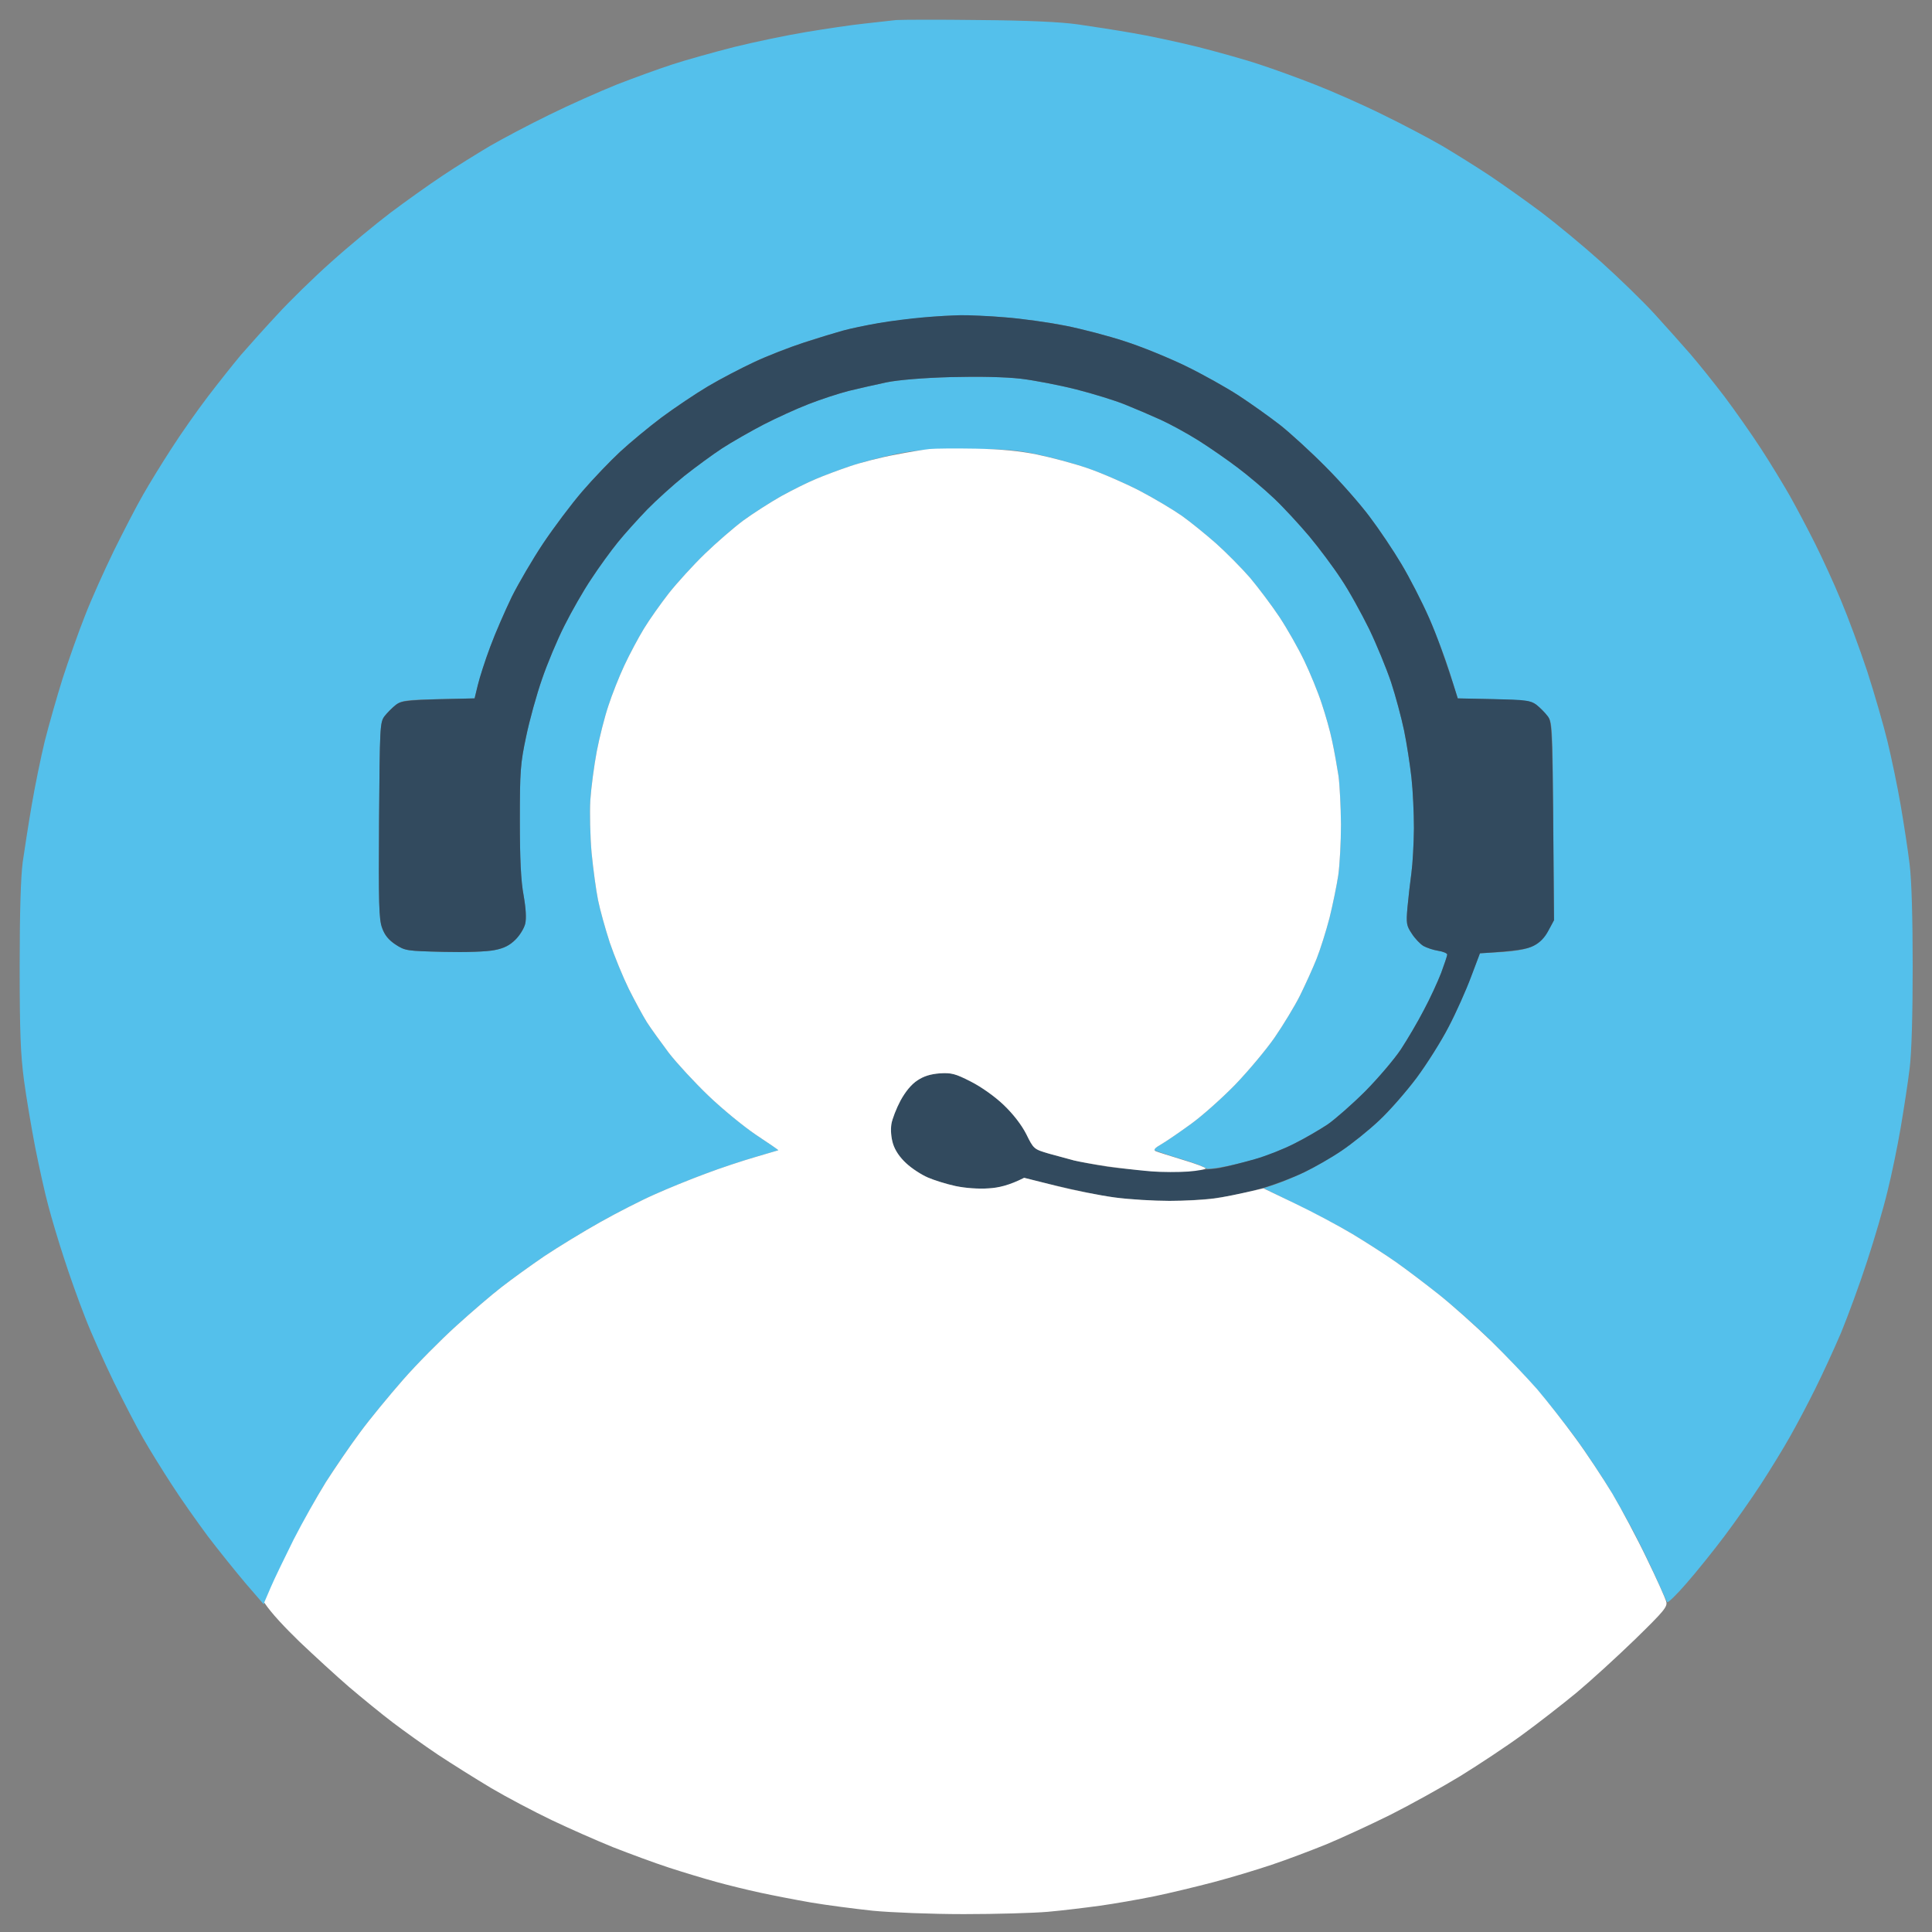 <svg version="1.2" xmlns="http://www.w3.org/2000/svg" viewBox="0 0 1080 1080" width="1080" height="1080">
	<rect x="0" y="0" width="1080" height="1080" fill="#808080" stroke="none"/>
	<title>새 프로젝트</title>
	<style>
		.s0 { fill: #54c0eb } 
		.s1 { fill: #324a5e } 
		.s2 { fill: #ffffff } 
	</style>
	<g id="레이어 3">
		<path id="Path 0" class="s0" d="m501 11.2c-2.9 0.3-10.9 1.2-17.9 2-6.9 0.7-21.5 2.9-32.4 4.7-10.9 1.8-29.1 5.6-40.4 8.4-11.3 2.9-26.8 7.2-34.4 9.7-7.7 2.5-21.7 7.6-31.2 11.3-9.4 3.8-26.4 11.3-37.7 16.9-11.3 5.5-26.2 13.4-33.1 17.4-6.9 4.1-18.9 11.5-26.5 16.6-7.7 5.1-20.7 14.4-29.1 20.7-8.3 6.3-23.2 18.6-33.1 27.5-9.9 8.8-23.6 22.2-30.5 29.8-7 7.5-16 17.6-20.1 22.3-4 4.8-12.3 15.2-18.4 23.2-6.1 8-15.3 21.1-20.4 29.1-5.2 8-12.4 19.7-15.9 25.9-3.6 6.2-10.8 20.2-16.2 31.1-5.3 10.9-12.7 27.3-16.2 36.4-3.6 9.1-9.2 24.9-12.5 35.1-3.2 10.2-7.7 26-10 35.1-2.2 9.1-5.5 25.2-7.3 35.8-1.8 10.5-4 24.8-5 31.7-1.1 8.4-1.7 28.1-1.7 58.3 0 36.8 0.5 49.2 2.4 63.6 1.3 9.8 4.2 26.8 6.3 37.7 2.2 11 5.4 25.6 7.3 32.5 1.8 6.9 5.7 20 8.7 29.1 2.9 9.1 8.2 24 11.8 33.1 3.5 9.2 10.9 25.5 16.2 36.5 5.4 10.9 12.6 24.9 16.2 31.1 3.5 6.2 10.7 17.8 15.9 25.8 5.1 8 14.4 21.1 20.4 29.2 6.1 8 15.6 19.8 21.1 26.3l10.1 11.7c2.9-6.9 8.6-19 14.7-31.4 6-12.4 15-28.9 20-36.8 4.9-7.8 13.5-20.3 19.1-27.8 5.5-7.5 16.4-20.7 24.1-29.5 7.6-8.7 21-22.2 29.6-30 8.6-7.8 20.1-17.7 25.6-21.9 5.5-4.3 16.2-12 23.8-17.2 7.7-5.1 21.7-13.7 31.2-19 9.4-5.3 23.1-12.3 30.4-15.5 7.3-3.3 20.1-8.5 28.5-11.6 8.4-3.2 20.9-7.3 27.8-9.3 6.9-2 12.7-3.7 12.9-3.8 0.2-0.1-5.5-4-12.6-8.7-7.1-4.8-19-14.6-26.6-21.9-7.6-7.3-17.5-18-22-23.8-4.4-5.9-10-13.6-12.3-17.2-2.3-3.7-6.8-12-10.1-18.6-3.2-6.5-8-18.2-10.6-25.8-2.5-7.7-5.5-18.4-6.6-23.9-1.1-5.4-2.7-17.3-3.6-26.4-0.8-9.2-1.1-22.4-0.7-29.5 0.5-7.1 2.1-19.3 3.6-27.2 1.5-7.8 4.4-19.3 6.5-25.5 2-6.2 6-16.3 8.9-22.5 2.9-6.2 7.8-15.4 10.9-20.5 3.1-5.1 9.4-14 14-19.9 4.6-5.8 13.6-15.7 20-21.9 6.5-6.3 16.2-14.7 21.7-18.8 5.5-4 15-10.1 21.2-13.6 6.2-3.4 14.8-7.7 19.2-9.5 4.4-1.9 13-5.1 19.2-7.2 6.2-2.1 17.8-5.2 25.8-6.8 12.1-2.4 18.9-2.9 39.8-2.8 20.8 0 27.5 0.5 39 3 7.7 1.6 20.2 5 27.8 7.6 7.7 2.6 20.8 8.3 29.2 12.6 8.4 4.4 19.1 10.8 23.8 14.1 4.8 3.4 13.4 10.4 19.2 15.5 5.7 5.1 14.3 13.8 19 19.2 4.6 5.5 12 15.3 16.4 21.9 4.3 6.5 10.6 17.6 13.9 24.5 3.3 6.9 7.7 17.6 9.7 23.8 2.1 6.2 4.8 15.7 5.9 21.2 1.2 5.5 2.7 14.1 3.5 19.2 0.7 5.1 1.3 17.3 1.4 27.2 0 9.8-0.7 22.6-1.5 28.4-0.9 5.9-3.1 16.6-4.9 23.9-1.9 7.3-5.1 17.5-7.2 22.8-2.1 5.3-6.3 14.5-9.3 20.6-3 6-9.4 16.5-14.2 23.5-4.8 6.9-14.7 18.7-22 26.3-7.3 7.5-18.4 17.4-24.6 21.9-6.2 4.5-13.5 9.5-16.2 11.1-2.7 1.6-4.8 3.2-4.6 3.5 0.1 0.3 6.5 2.5 14.2 4.8 7.6 2.2 14.2 4.7 14.6 5.4 0.4 0.7 4.9 0.3 11.2-1 5.8-1.1 14.5-3.3 19.2-4.8 4.8-1.4 13.4-5 19.2-7.9 5.9-3 14.2-7.8 18.6-10.7 4.3-3 13.9-11.4 21.2-18.7 7.3-7.4 16.2-17.9 19.8-23.3 3.6-5.5 9.4-15.3 12.8-21.9 3.5-6.5 7.8-15.9 9.7-20.8 1.8-4.9 3.4-9.6 3.4-10.3 0-0.7-2.3-1.7-5-2.1-2.7-0.4-6.5-1.7-8.3-2.7-1.8-1.1-4.8-4.2-6.5-6.9-3-4.5-3.2-5.7-2.4-14.8 0.5-5.4 1.5-14.1 2.2-19.2 0.7-5.1 1.3-16.3 1.4-24.8 0-8.6-0.6-21.4-1.4-28.5-0.8-7.1-2.6-18.9-4.1-26.2-1.5-7.2-4.8-19.5-7.3-27.1-2.6-7.7-8.1-21.1-12.3-29.8-4.3-8.7-11.2-21.3-15.6-27.8-4.3-6.6-12.3-17.3-17.8-23.9-5.5-6.5-14.3-16.1-19.7-21.2-5.4-5.1-14.6-12.9-20.5-17.3-5.8-4.4-15.6-11.2-21.8-15.1-6.2-3.9-15.7-9.1-21.2-11.6-5.5-2.5-14.4-6.3-19.9-8.5-5.4-2.2-17.7-6-27.1-8.4-9.5-2.4-23.5-5.1-31.1-6-8.9-1-23.1-1.3-39.1-0.9-15.2 0.4-29.4 1.6-35.8 2.9-5.8 1.2-15.3 3.4-21.2 4.8-5.8 1.5-15.9 4.8-22.5 7.4-6.5 2.5-17.9 7.7-25.1 11.4-7.3 3.8-17.8 9.8-23.2 13.3-5.5 3.6-15 10.6-21.2 15.5-6.2 5-15.5 13.4-20.7 18.7-5.2 5.4-12.6 13.6-16.4 18.3-3.9 4.8-10.6 14-14.9 20.6-4.4 6.5-11.1 18.3-15 26.1-4 7.9-9.6 21.3-12.5 29.8-3 8.6-7 23-8.9 32.2-3.2 15.1-3.5 19.1-3.5 47 0 21.4 0.6 33.8 2.1 41.7 1.3 7.4 1.6 12.9 0.9 15.9-0.6 2.5-3.1 6.6-5.5 8.9-3.1 3.1-6.3 4.8-11.6 5.8-4.2 0.9-16.1 1.3-28.5 1-20.7-0.5-21.5-0.6-26.9-4.1-3.9-2.6-6.1-5.3-7.5-9.3-1.8-4.8-2-13.8-1.7-60.2 0.4-53.2 0.5-54.6 3.2-58.2 1.5-2.1 4.4-5 6.4-6.4 3.1-2.4 6-2.7 23.7-3.1l20.1-0.4c2.8-11.7 5.9-21.3 8.8-29 2.8-7.6 8.3-20.1 12-27.8 3.8-7.6 11.7-21.1 17.5-29.8 5.9-8.8 15.7-21.9 21.9-29.1 6.2-7.2 15.8-17.2 21.2-22.2 5.5-5.1 15.9-13.7 23.2-19.2 7.3-5.4 18.9-13.2 25.8-17.3 6.9-4.1 18.6-10.2 25.9-13.6 7.2-3.4 19.8-8.3 27.8-10.9 8-2.7 19.3-6 25.1-7.5 5.9-1.4 16.9-3.5 24.5-4.5 7.7-1.1 20.5-2.4 28.5-2.9 8-0.4 22.9-0.2 33.1 0.7 10.2 0.8 26 2.9 35.1 4.8 9.1 1.8 24 5.7 33.1 8.7 9.1 2.9 24.3 9.1 33.8 13.7 9.5 4.6 22.9 12.1 29.8 16.6 6.9 4.5 17.4 12 23.2 16.5 5.8 4.6 17.3 15.1 25.5 23.4 8.2 8.2 19.2 20.7 24.5 27.8 5.3 7 13.3 18.9 17.8 26.5 4.5 7.5 11.5 21.1 15.5 30.2 4 9.1 9.2 23 11.6 30.7l4.4 14.2c37.8 0.8 40.7 1.1 43.8 3.5 2 1.4 4.8 4.3 6.4 6.4 2.7 3.6 2.8 5 3.2 58.9l0.4 55.2c-5.1 9.7-7.8 12.5-11.4 14.3-3.7 1.9-9.1 2.9-17.6 3.5l-12.4 0.7c-7.7 20.6-13.3 33.1-17.5 41.1-4.1 8-12.2 20.8-17.9 28.5-5.7 7.6-15.1 18.4-20.9 23.8-5.8 5.5-15.3 13.1-21.1 17-5.7 3.8-14.7 9-19.7 11.5-5.1 2.5-12.6 5.6-16.6 7l-7.3 2.4c27.7 13.4 42 21 49.7 25.6 7.6 4.6 18.7 11.7 24.5 15.8 5.8 4.1 16.5 12.2 23.8 18 7.3 5.8 20.1 17.1 28.4 25.1 8.2 8.1 20.2 20.7 26.5 27.9 6.2 7.3 15.9 19.5 21.5 27.2 5.6 7.6 14.1 20.5 19 28.5 4.9 8 12.3 21.4 16.5 29.8 4.2 8.3 9.3 19.1 11.3 23.8 2.1 4.7 4.1 9.1 4.5 9.7 0.4 0.5 5.3-4.2 10.8-10.6 5.6-6.4 15.1-18.2 21.1-26.2 6.1-8.1 15.3-21.2 20.5-29.2 5.2-8 12.5-19.9 16.2-26.5 3.7-6.5 10-18.4 14-26.5 4-8 10.6-22.3 14.6-31.7 3.9-9.5 10.5-27.4 14.5-39.8 4.1-12.4 9.2-29.9 11.4-39.1 2.3-9.1 5.6-25.1 7.4-35.7 1.8-10.6 4.1-25.5 5-33.1 1.1-8.8 1.7-29.8 1.7-57 0-27.1-0.6-48.1-1.7-56.9-0.9-7.7-3.2-22.6-5-33.1-1.8-10.6-5.2-26.7-7.4-35.8-2.2-9.1-7.3-26.7-11.3-39.1-4.1-12.4-10.7-30.2-14.7-39.7-3.9-9.5-10.5-23.8-14.5-31.8-4-8-10.3-19.9-14-26.5-3.7-6.5-11-18.5-16.2-26.5-5.2-8-14.4-21.1-20.4-29.1-6.1-8-14.7-18.7-19.1-23.8-4.4-5.1-13.5-15.2-20-22.4-6.6-7.2-20.1-20.3-29.9-29.1-9.9-8.9-24.8-21.2-33.1-27.5-8.4-6.3-21.5-15.6-29.1-20.7-7.7-5.1-19.6-12.5-26.5-16.6-6.9-4-21.8-11.9-33.1-17.4-11.3-5.6-28.3-13.1-37.8-16.8-9.4-3.7-23.4-8.8-31.1-11.3-7.6-2.6-23.1-6.9-34.4-9.8-11.3-2.8-28-6.4-37.1-7.9-9.1-1.6-22.8-3.7-30.5-4.8-9.2-1.3-27.6-2.2-54.9-2.4-22.6-0.3-43.5-0.2-46.4 0z"/>
		<path id="Path 1" class="s1" d="m516.3 177.4c-7 0.6-18.3 2-25.2 3.2-6.9 1.2-15.9 3.1-19.9 4.2-4 1.1-13.8 4.1-21.8 6.7-8 2.6-20.6 7.5-27.8 10.9-7.3 3.4-19 9.5-25.9 13.6-6.9 4.1-18.5 11.9-25.8 17.3-7.3 5.5-17.7 14.1-23.2 19.2-5.4 5-15 15-21.2 22.2-6.2 7.2-16 20.3-21.9 29.1-5.8 8.7-13.7 22.2-17.5 29.8-3.7 7.7-9.2 20.2-12 27.8-2.9 7.7-6 17.3-7 21.5l-1.8 7.5c-38.2 0.8-40.6 1.1-44 3.6-2 1.6-4.9 4.5-6.4 6.4-2.5 3.4-2.6 6-3 58.1-0.3 46.4-0.1 55.4 1.7 60.2 1.4 4 3.6 6.7 7.5 9.3 5.4 3.5 6.2 3.6 26.9 4.1 12.4 0.3 24.3-0.1 28.5-1 5.3-1 8.5-2.7 11.6-5.8 2.4-2.3 4.9-6.4 5.5-8.9 0.7-3 0.4-8.5-0.9-15.9-1.5-7.9-2.1-20.3-2.1-41.7 0-27.9 0.3-31.9 3.5-47 1.9-9.2 5.9-23.6 8.9-32.2 2.9-8.5 8.5-21.9 12.5-29.8 3.9-7.8 10.6-19.6 15-26.1 4.3-6.6 11-15.8 14.9-20.6 3.8-4.7 11.2-12.9 16.4-18.3 5.2-5.3 14.5-13.7 20.7-18.7 6.2-4.9 15.7-11.9 21.2-15.5 5.4-3.5 15.9-9.5 23.2-13.3 7.2-3.7 18.6-8.9 25.1-11.4 6.6-2.6 16.7-5.9 22.5-7.4 5.9-1.4 15.4-3.6 21.2-4.8 6.4-1.3 20.6-2.5 35.8-2.9 16-0.4 30.2-0.1 39.1 0.9 7.6 0.9 21.6 3.6 31.1 6 9.4 2.4 21.7 6.2 27.1 8.4 5.5 2.2 14.4 6 19.9 8.5 5.5 2.5 15 7.7 21.2 11.6 6.2 3.9 16 10.7 21.8 15.1 5.9 4.4 15.1 12.2 20.5 17.3 5.4 5.1 14.2 14.7 19.7 21.2 5.5 6.6 13.5 17.3 17.8 23.9 4.4 6.5 11.3 19.1 15.6 27.8 4.2 8.7 9.7 22.1 12.3 29.8 2.5 7.6 5.8 19.9 7.3 27.1 1.5 7.3 3.3 19.1 4.1 26.2 0.8 7.1 1.4 19.9 1.4 28.5-0.1 8.5-0.7 19.7-1.4 24.8-0.7 5.1-1.7 13.8-2.2 19.2-0.8 9.1-0.6 10.3 2.4 14.8 1.7 2.7 4.7 5.8 6.5 6.9 1.8 1 5.6 2.3 8.3 2.7 2.7 0.4 5 1.4 5 2.1 0 0.7-1.6 5.4-3.4 10.3-1.9 4.9-6.2 14.3-9.7 20.8-3.4 6.6-9.2 16.4-12.8 21.9-3.6 5.4-12.5 15.9-19.8 23.3-7.3 7.3-16.9 15.7-21.2 18.7-4.4 2.9-12.7 7.8-18.6 10.7-5.8 3-15.6 6.8-21.8 8.6-6.2 1.8-15.2 4.1-19.9 5-4.7 0.9-17.5 1.6-28.5 1.6-11.7 0-25.6-1-33.7-2.2-7.7-1.2-16.3-2.9-19.2-3.6-3-0.8-9.2-2.5-14-3.8-8.5-2.5-8.6-2.6-12.7-10.9-2.7-5.3-7.3-11.2-12.6-16.3-4.9-4.7-12.5-10.1-18.4-13.1-8.6-4.4-10.9-5-17.3-4.6-5.1 0.4-8.9 1.5-12.5 3.9-3.4 2.2-6.7 6.2-9.5 11.3-2.3 4.3-4.6 10.2-5.1 13.1-0.5 3.3-0.2 7.5 0.9 11.1 1.2 3.8 3.8 7.6 7.4 10.9 3.1 2.9 8.5 6.4 12 7.9 3.4 1.5 10.4 3.7 15.5 4.8 5.7 1.2 12.9 1.7 18.6 1.3 5.4-0.3 11.4-1.7 14.5-3.2l5.3-2.7c27.8 7 42.5 9.9 50.7 11 8.2 1.1 21.9 1.9 30.5 1.9 8.5 0 21.2-0.8 28.1-1.9 6.9-1 18-3.5 24.5-5.4 6.6-1.9 16.7-5.8 22.5-8.6 5.9-2.8 15.4-8.2 21.1-12.1 5.8-3.9 15.3-11.5 21.1-17 5.8-5.4 15.2-16.2 20.9-23.8 5.7-7.7 13.8-20.5 17.9-28.5 4.2-8 9.8-20.5 12.5-27.8l5-13.3c20.9-1.3 26.3-2.3 30-4.2 3.6-1.8 6.3-4.6 8.3-8.5l3.1-5.8c-0.8-108-0.9-110.6-3.5-114-1.4-1.9-4.3-4.8-6.3-6.4-3.4-2.5-5.8-2.8-23.9-3.2l-20.1-0.4c-6.8-21.9-12-35.8-16-44.9-4-9.1-11-22.7-15.5-30.2-4.5-7.6-12.5-19.5-17.8-26.5-5.3-7.1-16.3-19.6-24.5-27.8-8.2-8.3-19.7-18.8-25.5-23.4-5.8-4.5-16.3-12-23.2-16.5-6.9-4.5-20.3-12-29.8-16.6-9.5-4.6-24.7-10.8-33.8-13.7-9.1-3-24-6.9-33.1-8.7-9.1-1.8-24.3-4-33.8-4.7-9.4-0.8-20.7-1.3-25.1-1.2-4.4 0.1-13.6 0.6-20.5 1.2z"/>
		<path id="Path 2" class="s2" d="m519.6 251c-3 0.3-11.6 1.7-19.2 3.2-7.7 1.4-19 4.3-25.2 6.4-6.2 2.1-14.8 5.3-19.2 7.2-4.4 1.8-13 6.1-19.2 9.5-6.2 3.5-15.7 9.6-21.2 13.6-5.5 4.1-15.2 12.5-21.7 18.8-6.4 6.2-15.4 16.1-20 21.9-4.6 5.9-10.9 14.8-14 19.9-3.1 5.1-8 14.3-10.9 20.5-2.9 6.2-6.9 16.3-8.9 22.5-2.1 6.2-5 17.7-6.5 25.5-1.5 7.9-3.1 20.1-3.6 27.2-0.4 7.1-0.1 20.3 0.7 29.5 0.9 9.1 2.5 21 3.6 26.4 1.1 5.5 4.1 16.2 6.6 23.9 2.6 7.6 7.4 19.3 10.6 25.8 3.3 6.6 7.8 14.9 10.1 18.6 2.3 3.6 7.9 11.3 12.3 17.2 4.5 5.8 14.4 16.5 22 23.8 7.6 7.3 19.5 17.1 26.6 21.9 7.1 4.7 12.8 8.6 12.6 8.7-0.2 0.1-6 1.8-12.9 3.8-6.9 2-19.4 6.1-27.8 9.3-8.4 3.1-21.2 8.3-28.5 11.6-7.3 3.2-21 10.2-30.4 15.5-9.5 5.3-23.5 13.9-31.2 19-7.6 5.2-18.3 12.9-23.8 17.2-5.5 4.2-17 14.1-25.6 21.9-8.6 7.8-22 21.3-29.6 30-7.7 8.8-18.6 22-24.1 29.5-5.6 7.5-14.1 20-19.1 27.8-4.9 7.9-13 22.3-18 32.1-4.9 9.9-10.7 21.8-12.7 26.5l-3.7 8.6c4.1 6.2 11.8 14.2 19.7 21.9 8 7.6 20.4 19 27.7 25.3 7.3 6.2 18.3 15.2 24.5 19.9 6.2 4.7 17.5 12.8 25.1 17.9 7.7 5.1 21.1 13.5 29.8 18.7 8.8 5.2 24 13.2 33.8 17.9 9.8 4.7 25.3 11.5 34.4 15.2 9.2 3.6 23.2 8.8 31.2 11.4 8 2.6 19.9 6.2 26.5 8 6.5 1.8 17.5 4.5 24.5 6 6.9 1.5 19.7 4 28.4 5.5 8.8 1.5 24.3 3.5 34.5 4.6 10.4 1 32.7 1.9 51 1.9 17.8 0 39-0.6 47-1.3 8-0.7 21.1-2.3 29.1-3.4 8-1.1 21.7-3.5 30.5-5.3 8.7-1.8 23.6-5.4 33.1-7.9 9.5-2.5 24.1-6.9 32.4-9.7 8.4-2.8 22.1-8 30.5-11.4 8.4-3.5 24.5-10.9 35.8-16.5 11.3-5.7 28.8-15.4 39-21.6 10.2-6.3 25.8-16.6 34.7-23.1 8.8-6.4 22.5-17.1 30.4-23.6 7.9-6.6 22.6-20 32.7-29.8 16.4-16 18.3-18.3 17.4-21.2-0.5-1.8-5.3-12.6-10.8-23.9-5.4-11.3-14.1-27.6-19.3-36.4-5.3-8.7-14.5-22.7-20.7-31.1-6.1-8.4-15.7-20.6-21.3-27.2-5.7-6.5-17.4-18.8-26-27.2-8.7-8.4-21.7-20-29-25.8-7.3-5.8-18-13.9-23.8-18-5.8-4.1-16.9-11.2-24.5-15.8-7.7-4.6-22-12.2-31.8-16.9l-17.9-8.6c-14.4 3.4-22.7 5-27.8 5.7-5.1 0.7-16.3 1.3-24.8 1.3-8.6 0-22.3-0.8-30.5-1.9-8.2-1.1-22.9-4-32.8-6.5l-17.9-4.5c-8.4 4.2-14.4 5.6-19.8 5.9-5.7 0.4-12.9-0.1-18.6-1.3-5.1-1.1-12.1-3.3-15.5-4.8-3.5-1.5-8.9-5-12-7.9-3.6-3.3-6.2-7.1-7.4-10.9-1.1-3.6-1.4-7.8-0.9-11.1 0.5-2.9 2.8-8.8 5.1-13.1 2.8-5.1 6.1-9.1 9.5-11.3 3.6-2.4 7.4-3.5 12.5-3.9 6.4-0.4 8.7 0.2 17.3 4.6 5.9 3 13.5 8.4 18.4 13.1 5.3 5.1 9.9 11 12.6 16.3 4.1 8.3 4.2 8.4 12.7 10.9 4.8 1.3 11 3 14 3.8 2.9 0.7 11.2 2.2 18.5 3.3 7.3 1 18.3 2.3 24.5 2.8 6.2 0.5 15.6 0.5 20.9 0.1 5.2-0.4 9.6-1.2 9.6-1.8 0-0.5-5.8-2.7-12.9-4.8-7.1-2.2-13.9-4.3-15-4.8-1.4-0.7-0.6-1.7 3.4-4 2.9-1.7 10.3-6.8 16.5-11.3 6.2-4.5 17.3-14.4 24.6-21.9 7.3-7.6 17.2-19.4 22-26.3 4.8-7 11.2-17.5 14.2-23.5 3-6.1 7.2-15.3 9.3-20.6 2.1-5.3 5.3-15.5 7.2-22.8 1.8-7.3 4-18 4.9-23.9 0.8-5.8 1.5-18.6 1.5-28.4-0.1-9.9-0.7-22.1-1.4-27.2-0.8-5.1-2.3-13.7-3.5-19.2-1.1-5.5-3.8-15-5.9-21.2-2-6.2-6.4-16.9-9.7-23.8-3.3-6.9-9.6-18-13.9-24.5-4.4-6.6-11.8-16.4-16.4-21.9-4.7-5.4-13.3-14.1-19-19.2-5.8-5.1-14.4-12.1-19.2-15.5-4.7-3.3-15.4-9.7-23.8-14.1-8.4-4.3-21.5-10-29.2-12.6-7.6-2.6-20.1-5.9-27.8-7.5-9.7-2-20.1-3-34.4-3.3-11.3-0.2-22.9-0.1-25.8 0.2z"/>
	</g>
</svg>